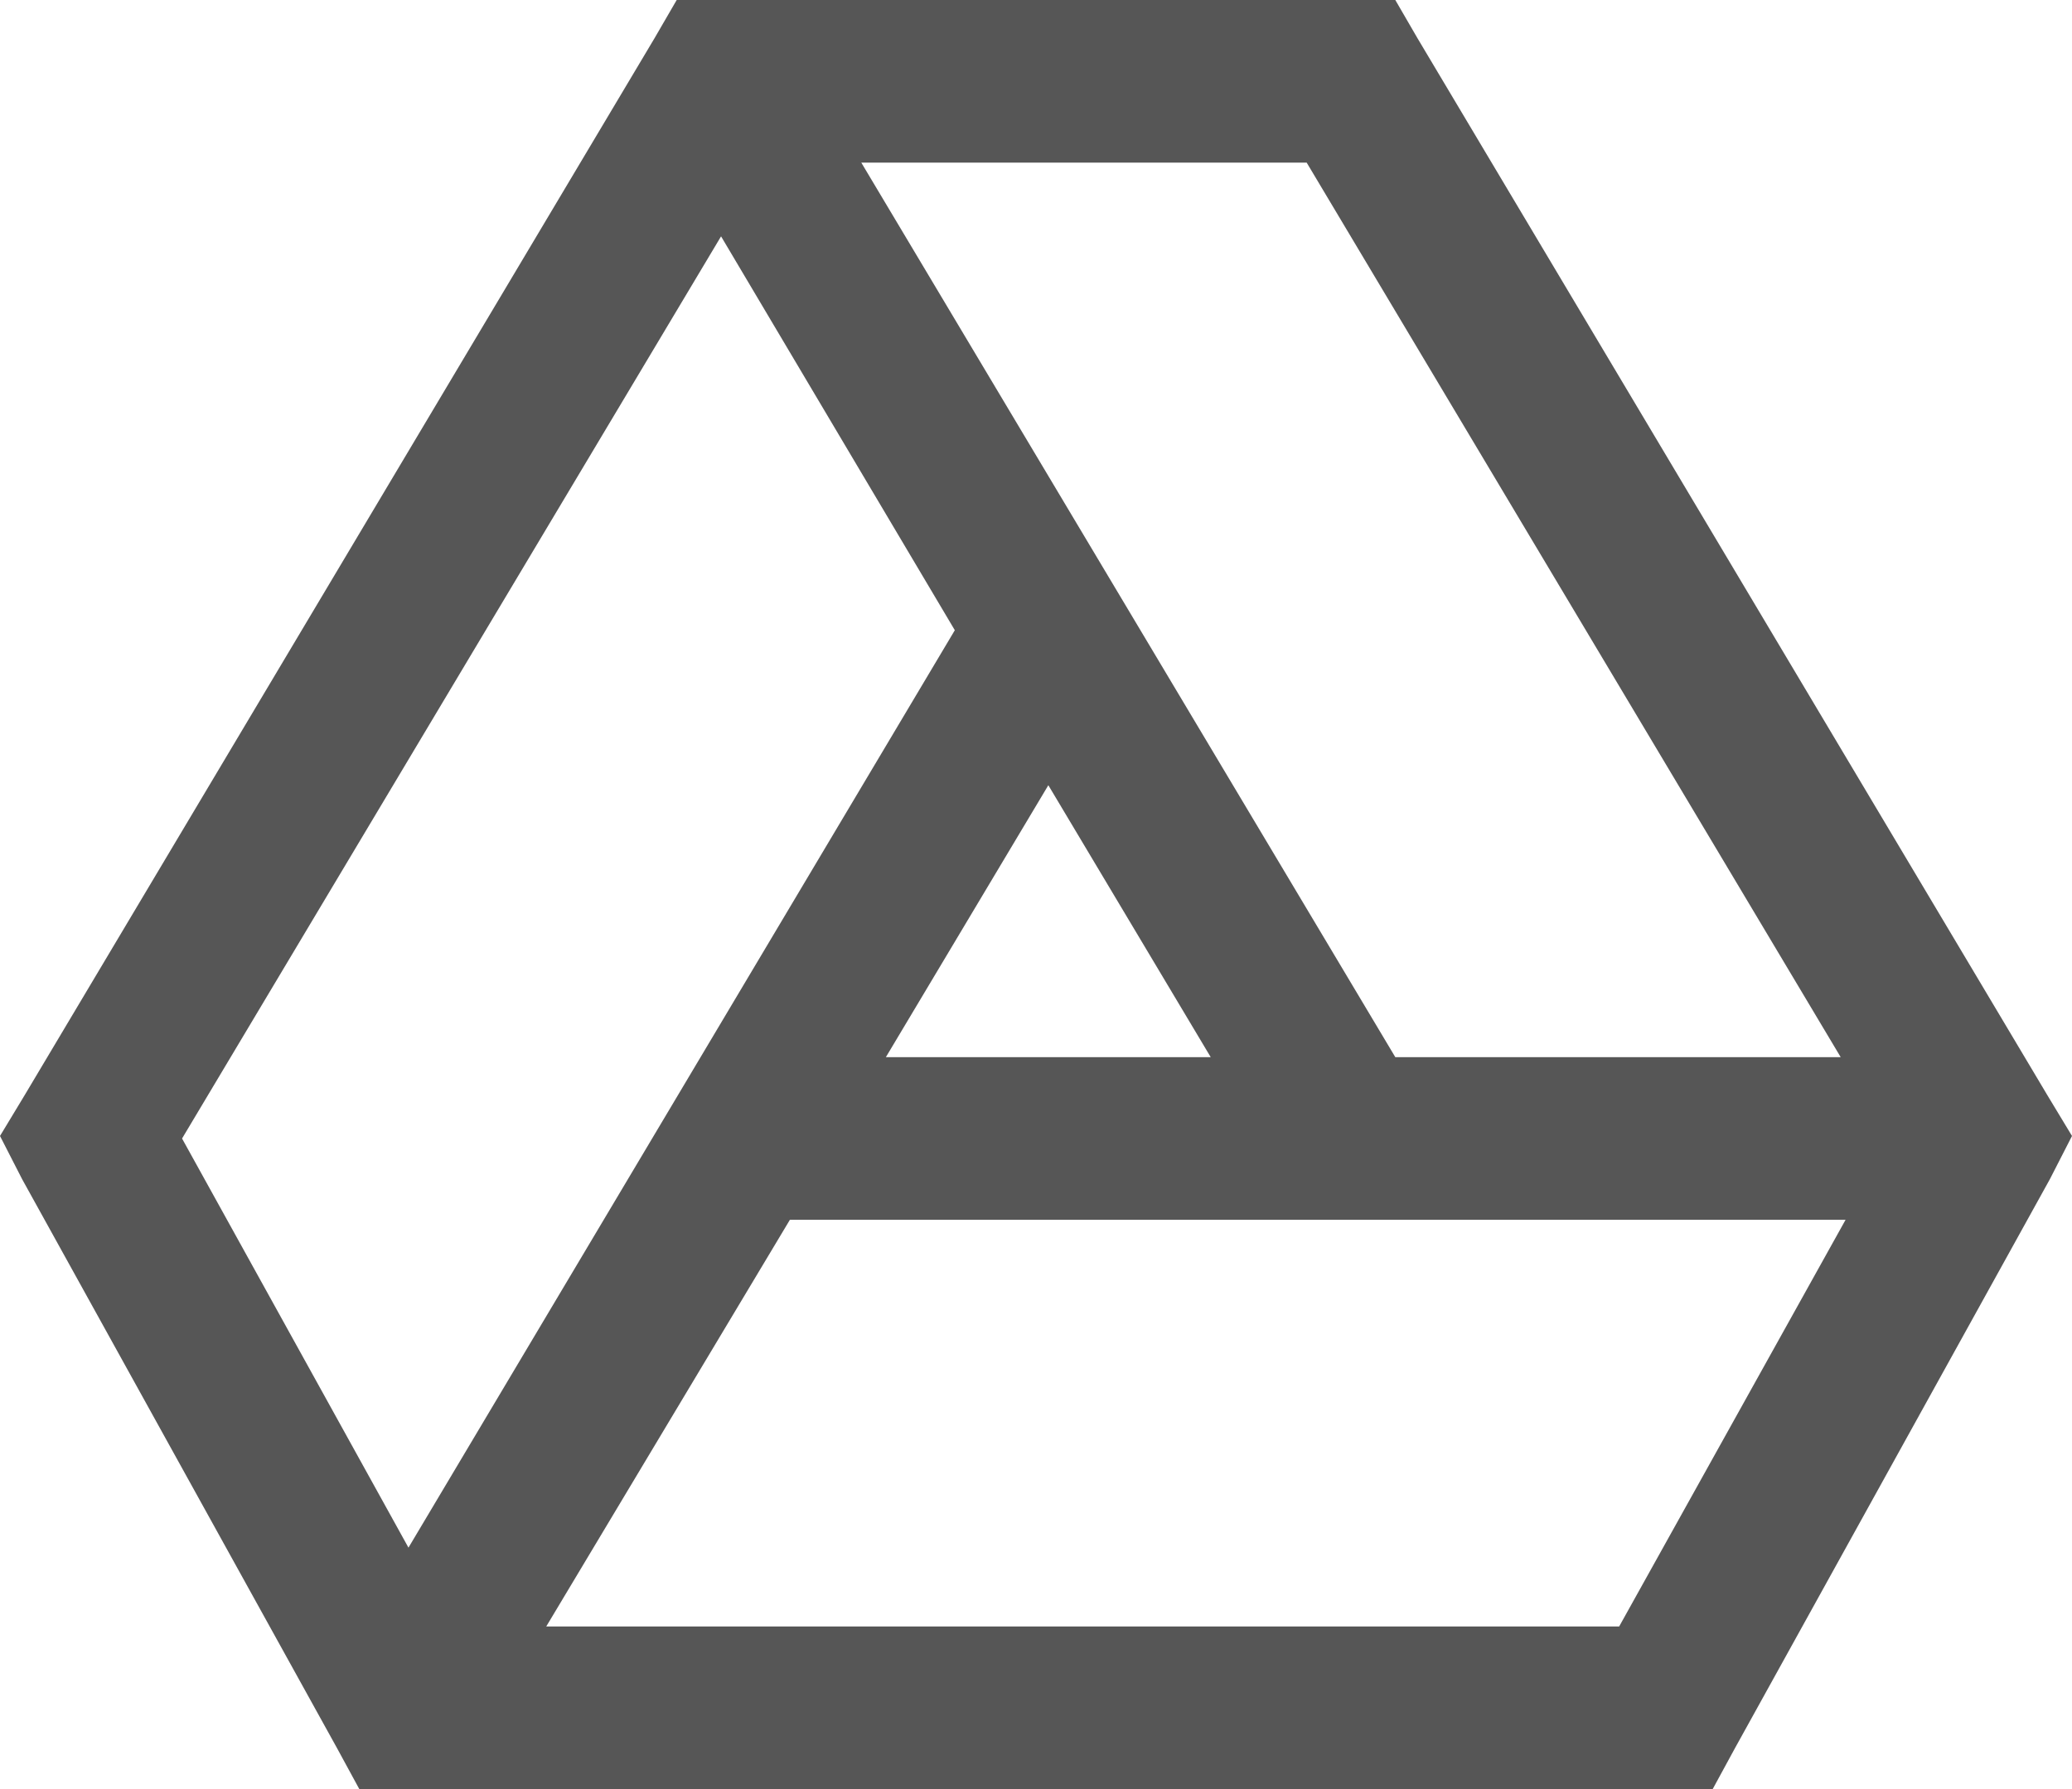 <svg width="22" height="19" viewBox="0 0 22 19" fill="none" xmlns="http://www.w3.org/2000/svg">
<path d="M7.185 0L6.95 0.405L0.261 11.632L0 12.064L0.235 12.523L3.58 18.568L3.815 19H18.185L18.42 18.568L21.765 12.523L22 12.064L21.739 11.632L15.05 0.405L14.815 0H7.185ZM9.145 1.727H13.874L19.544 11.227H14.815L9.145 1.727ZM7.656 2.51L10.138 6.693L4.337 16.436L1.933 12.091L7.656 2.51ZM11.131 8.339L12.855 11.227H9.406L11.131 8.339ZM8.387 12.954H19.596L17.192 17.273H5.8L8.387 12.954Z" fill="#565656"/>
</svg>

